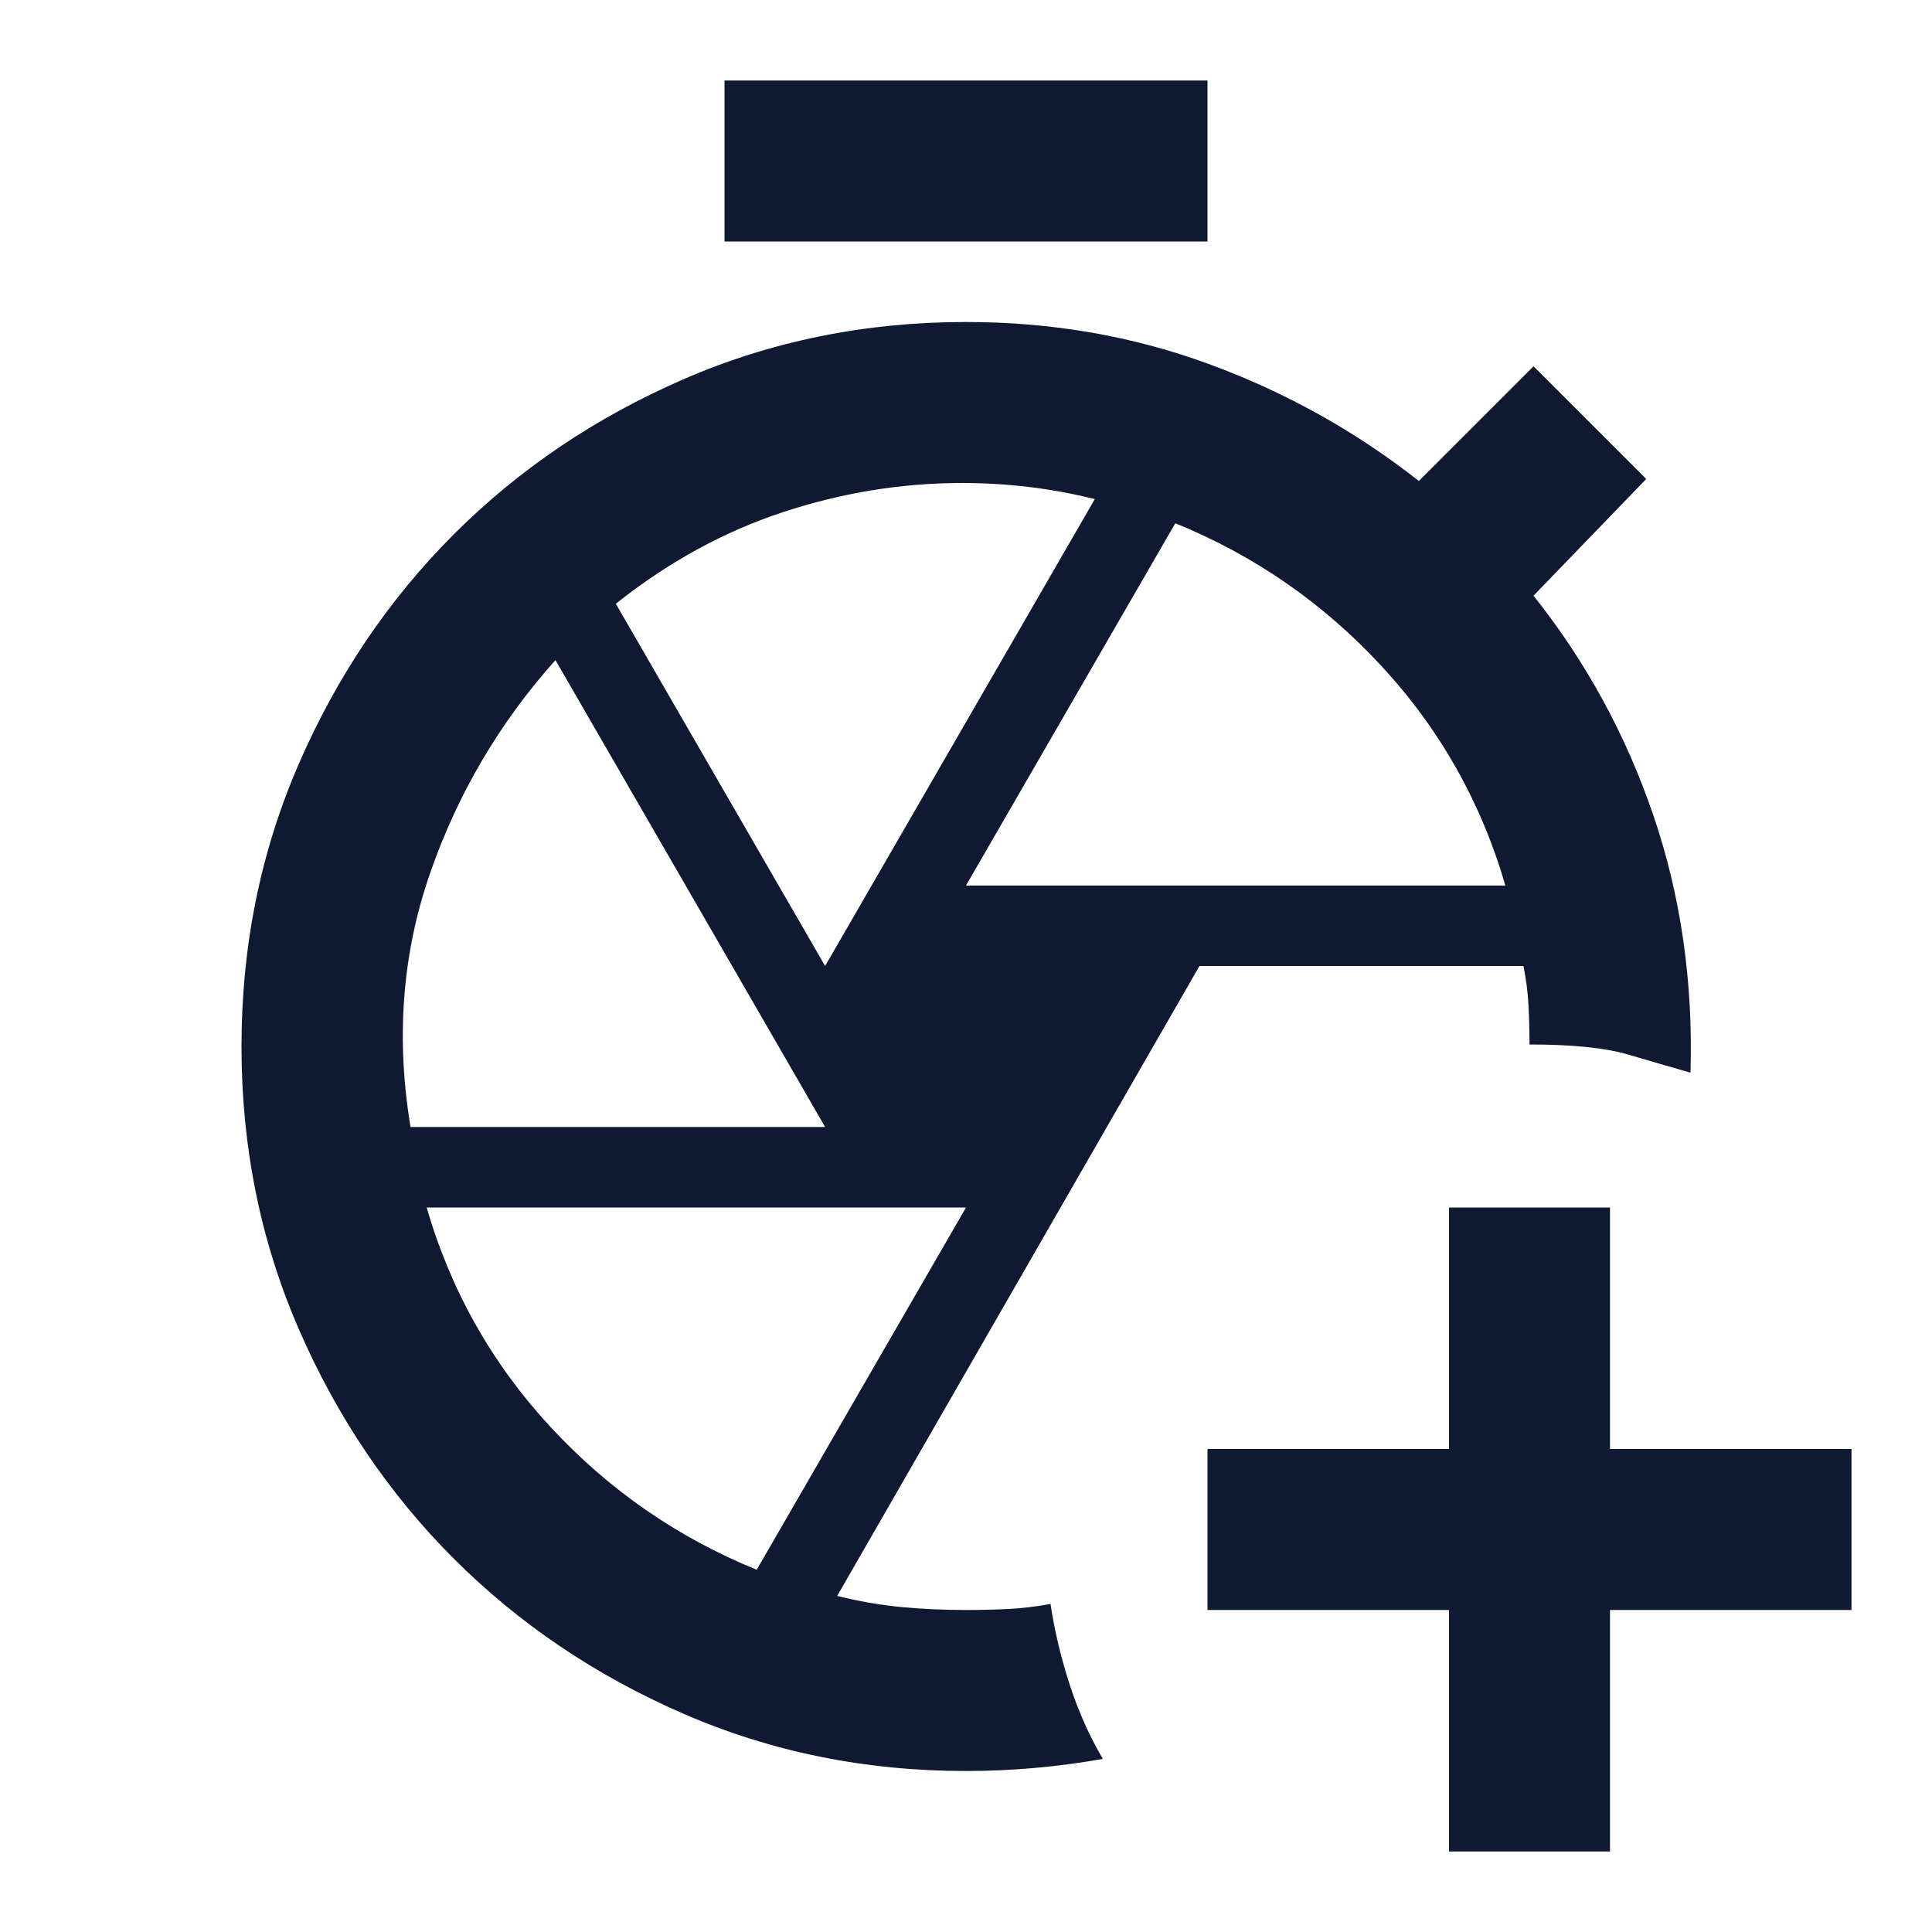 <svg xmlns="http://www.w3.org/2000/svg" height="24px" viewBox="0 -960 960 960" width="24px" fill="#0f1931"><path d="M720-40v-120H600v-80h120v-120h80v120h120v80H800v120h-80ZM360-840v-80h240v80H360ZM480-80q-75 0-140.5-28.5t-114-77q-48.5-48.5-77-114T120-440q0-75 28.5-140.5t77-114q48.5-48.5 114-77T480-800q64 0 121 21t104 58l57-57 56 56-56 58q39 49 59.5 109T840-427q-14-4-31-9t-49-5q0-10-.5-19.5T757-480H596L416-167q16 4 31.5 5.5T480-160q11 0 21-.5t21-2.5q3 20 9.5 40T548-86q-17 3-34 4.5T480-80Zm0-440h268q-18-62-61.5-109T584-700L480-520Zm-70 40 134-232q-16-4-32.5-6t-33.5-2q-45 0-89 14.5T306-660l104 180Zm-206 80h206L276-632q-42 47-62.5 106.5T204-400Zm172 220 104-180H212q18 62 61.5 109T376-180Zm104-260Zm42 277Zm238-278Z"/></svg>